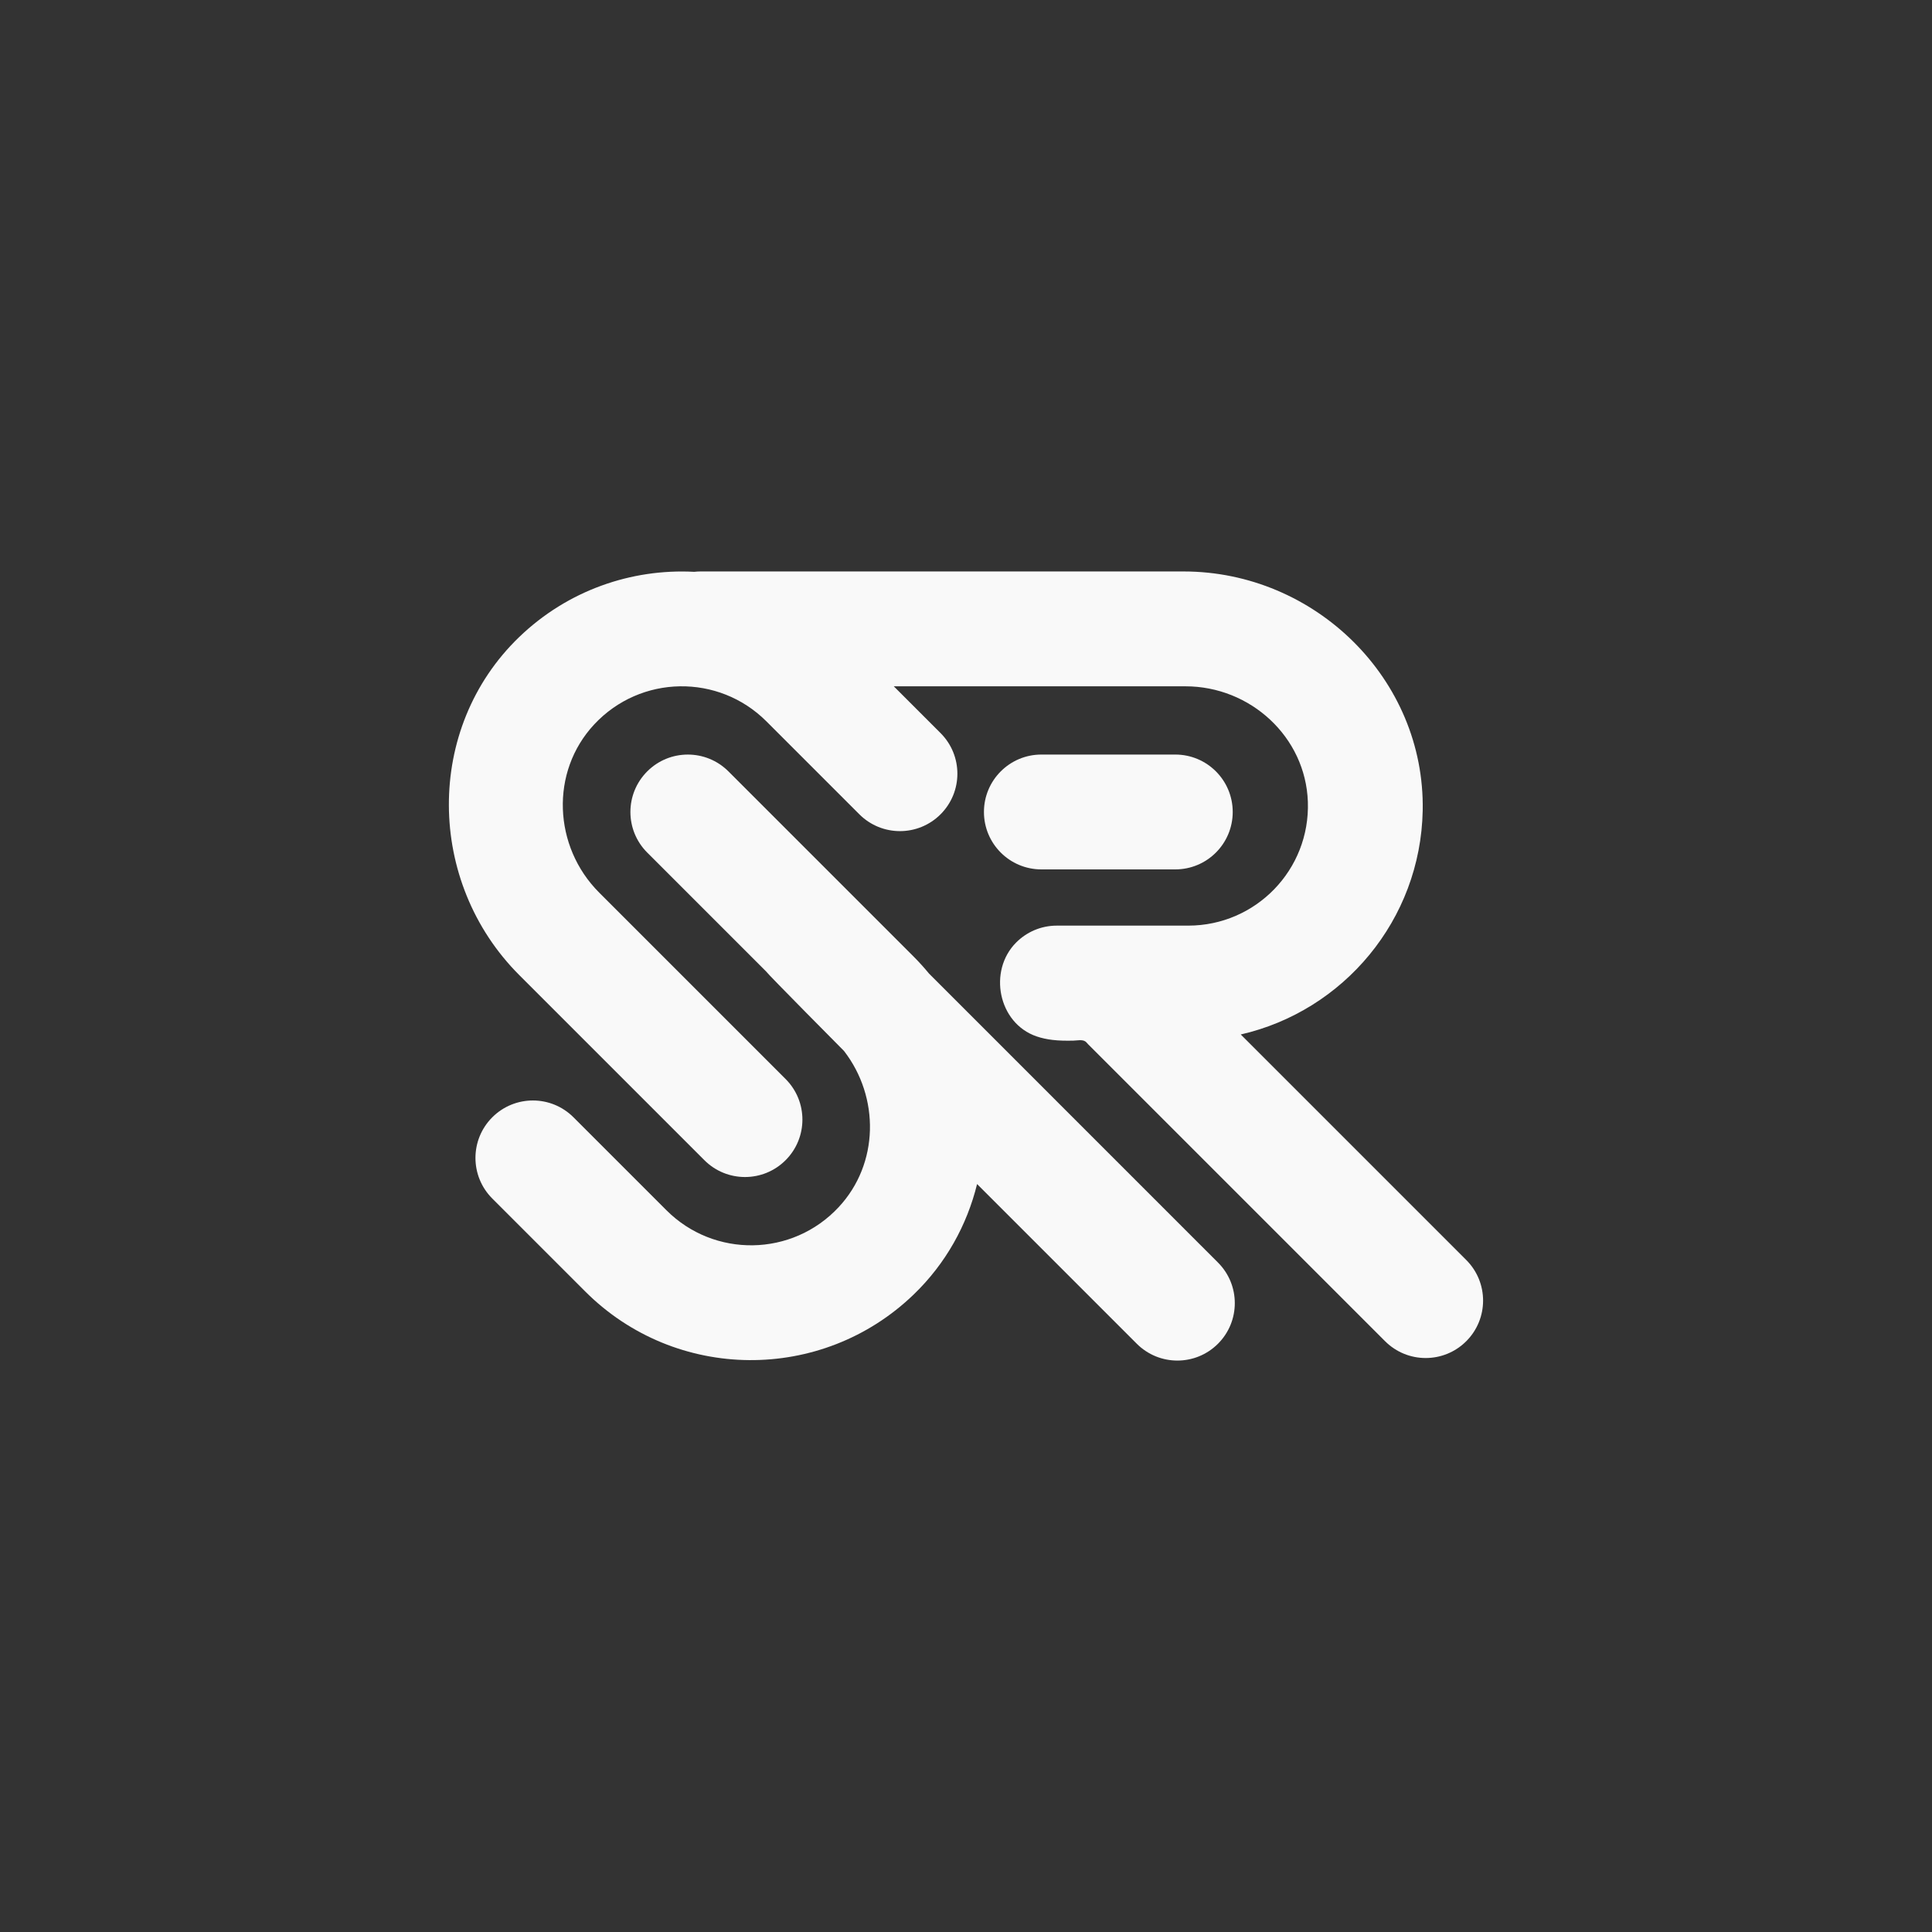 <?xml version="1.0" encoding="UTF-8"?><svg id="Layer_1" xmlns="http://www.w3.org/2000/svg" viewBox="0 0 1080 1080"><rect x="0" y="0" width="1080" height="1080" fill="#333333" stroke="none"/><defs><style>.cls-1{fill:#f9f9f9;}</style></defs><path class="cls-1" d="m582.13,486h74.87c17.73,0,32.1-14.37,32.1-32.1s-14.37-32.1-32.1-32.1h-74.87c-17.73,0-32.1,14.37-32.1,32.1s14.37,32.1,32.1,32.1Z"/><path class="cls-1" d="m519.32,544.22c-2.71-3.28-5.58-6.47-8.64-9.53l-103.48-103.48c-12.54-12.54-32.86-12.54-45.39,0-12.54,12.54-12.54,32.86,0,45.39l66.37,66.37c1.16,1.74,43.64,44.54,43.64,44.54,19.92,25.8,19.69,62.97-3.02,87.32-25.98,27.84-69.58,28.38-96.25,1.71l-51.96-51.96c-12.54-12.54-32.86-12.54-45.4,0-12.54,12.54-12.54,32.86,0,45.4l51.96,51.96c50.59,50.59,132.25,51.15,183.56,1.74,18.09-17.42,29.87-38.94,35.49-61.79l89.27,89.27c12.54,12.54,32.86,12.54,45.39,0,12.54-12.54,12.54-32.86,0-45.39l-161.54-161.54Z"/><path class="cls-1" d="m819.66,704.35l-126.07-126.07c57.47-13.15,100.52-64.04,101.71-125.19,1.36-73.5-60.17-133.64-133.68-133.64h-270.05c-1.19,0-2.35.07-3.51.2-35.03-1.84-70.66,10.31-97.81,36.44-52.94,50.97-51.94,137.03.03,188.99l103.48,103.48c12.54,12.54,32.86,12.54,45.39,0,12.54-12.54,12.54-32.86,0-45.39l-104.2-104.2c-25.66-25.66-27.54-67.48-2.78-94.02,25.98-27.84,69.58-28.38,96.25-1.71l51.96,51.96c12.54,12.54,32.86,12.54,45.4,0,12.54-12.54,12.54-32.86,0-45.4l-26.15-26.15h163.03c36.28,0,67.18,28.24,68.44,64.52,1.33,38.04-29.13,69.26-66.86,69.26h-73.47c-8.87,0-16.88,3.59-22.7,9.41-15.84,15.84-10.12,45.15,11.4,52.52,2.87.98,5.86,1.6,8.88,1.96,3.88.46,7.8.5,11.7.4,2.18-.06,4.83-.71,6.61.42.6.38,1.13,1.13,1.63,1.63,2.09,2.09,4.18,4.18,6.27,6.27,7.44,7.44,14.87,14.87,22.31,22.31,10.32,10.32,20.64,20.64,30.97,30.97,11.46,11.46,22.92,22.92,34.38,34.38,10.85,10.85,21.71,21.71,32.56,32.56,8.5,8.5,17,17,25.5,25.5,4.4,4.4,8.8,8.8,13.2,13.2l.78.78c12.54,12.54,32.86,12.54,45.39,0,12.54-12.54,12.54-32.86,0-45.39Z"/></svg>